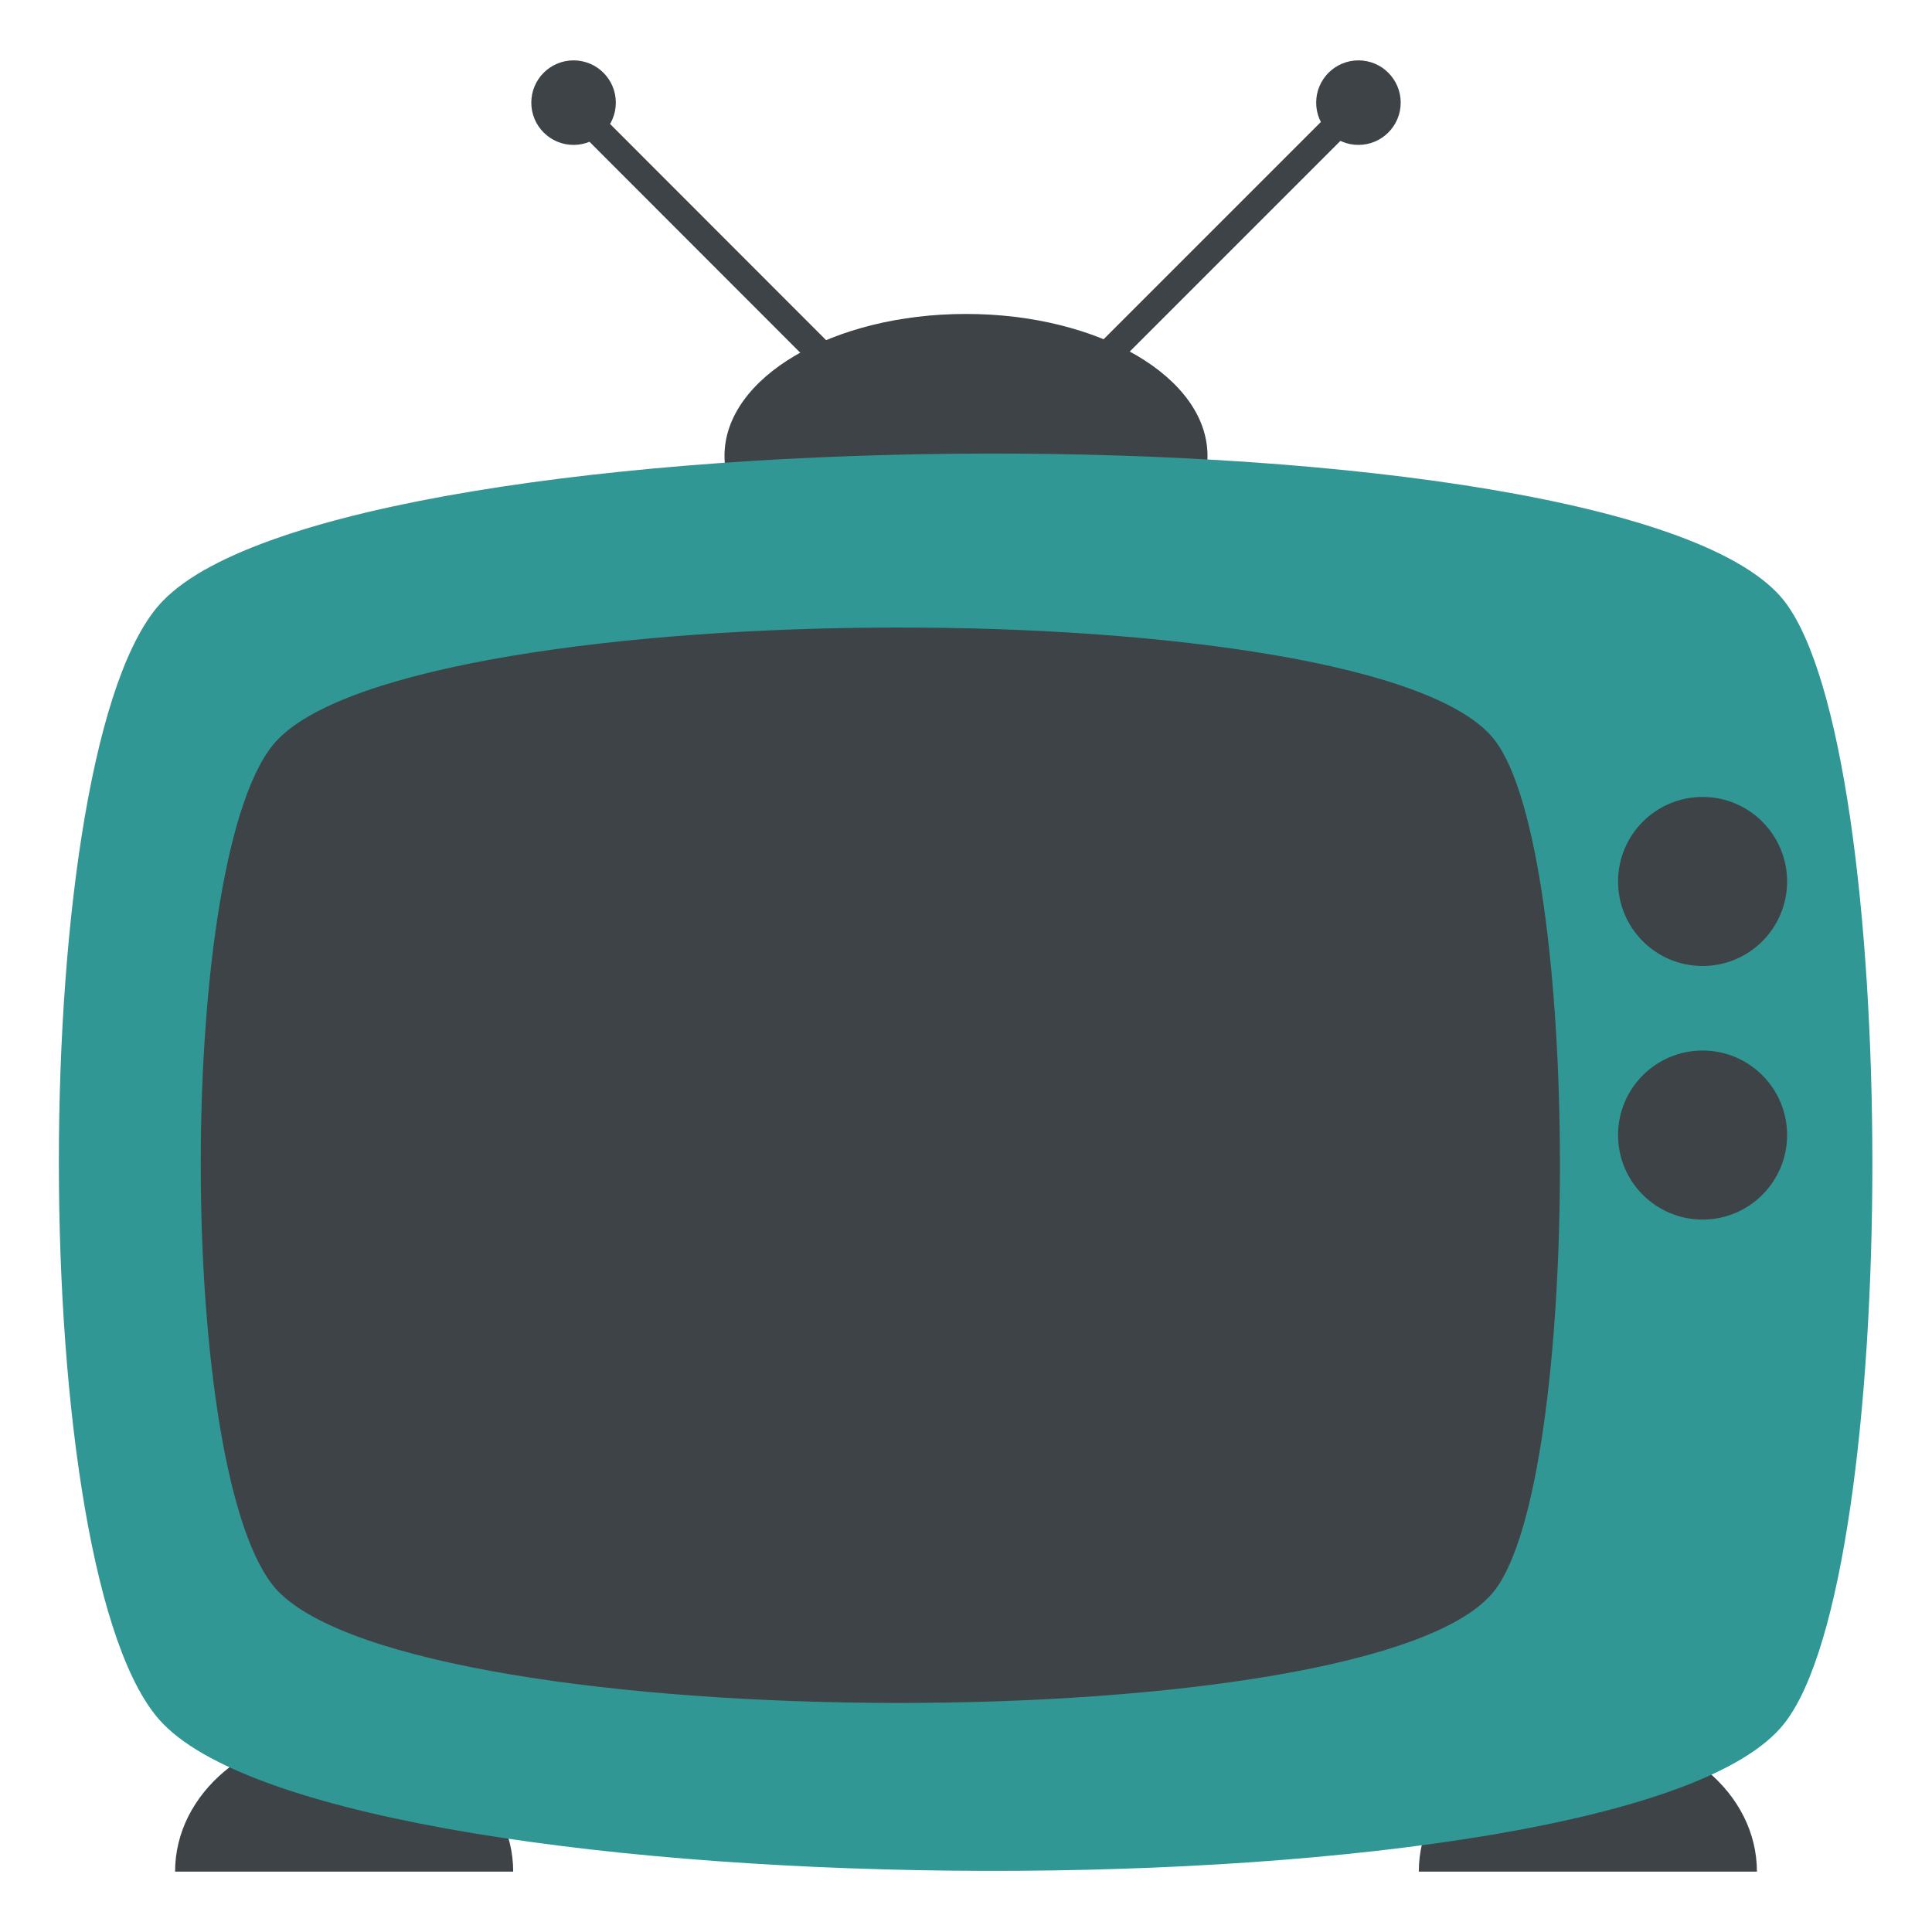 <!DOCTYPE svg PUBLIC "-//W3C//DTD SVG 1.1//EN" "http://www.w3.org/Graphics/SVG/1.1/DTD/svg11.dtd">
<!-- Uploaded to: SVG Repo, www.svgrepo.com, Transformed by: SVG Repo Mixer Tools -->
<svg width="800px" height="800px" viewBox="0 0 64 64" xmlns="http://www.w3.org/2000/svg" xmlns:xlink="http://www.w3.org/1999/xlink" aria-hidden="true" role="img" class="iconify iconify--emojione" preserveAspectRatio="xMidYMid meet" fill="#000000">
<g id="SVGRepo_bgCarrier" stroke-width="0"/>
<g id="SVGRepo_tracerCarrier" stroke-linecap="round" stroke-linejoin="round"/>
<g id="SVGRepo_iconCarrier"> <g fill="#3e4347"> <path d="M17 62H5.8c0-2.6 2.5-4.7 5.6-4.7S17 59.4 17 62z"> </path> <path d="M58.2 62H47c0-2.6 2.5-4.7 5.6-4.7s5.6 2.1 5.6 4.7"> </path> <path d="M18.59 3.758l.636-.636l15.903 15.916l-.637.636z"> </path> <circle cx="19" cy="3.4" r="1.4"> </circle> <path d="M28.78 19.017l15.909-15.91l.636.637l-15.91 15.91z"> </path> <circle cx="45" cy="3.4" r="1.4"> </circle> <ellipse cx="32" cy="15.1" rx="8" ry="4.7"> </ellipse> </g> <path d="M59.1 57.1c-5.2 6.6-47.5 6.4-53.7 0c-4.6-4.7-4.6-32.5 0-37.2c6.2-6.4 48.5-6.6 53.7 0c3.9 5 3.9 32.3 0 37.2" fill="#319795"> </path> <g fill="#3e4347"> <path d="M49.5 52.7c-3.9 5-35.6 4.9-40.3 0c-3.4-3.6-3.4-24.7 0-28.2c4.7-4.9 36.4-5 40.3 0c2.9 3.7 2.9 24.5 0 28.2"> </path> <circle cx="56.4" cy="29.2" r="2.8"> </circle> <circle cx="56.4" cy="37.6" r="2.8"> </circle> </g> </g>
</svg>